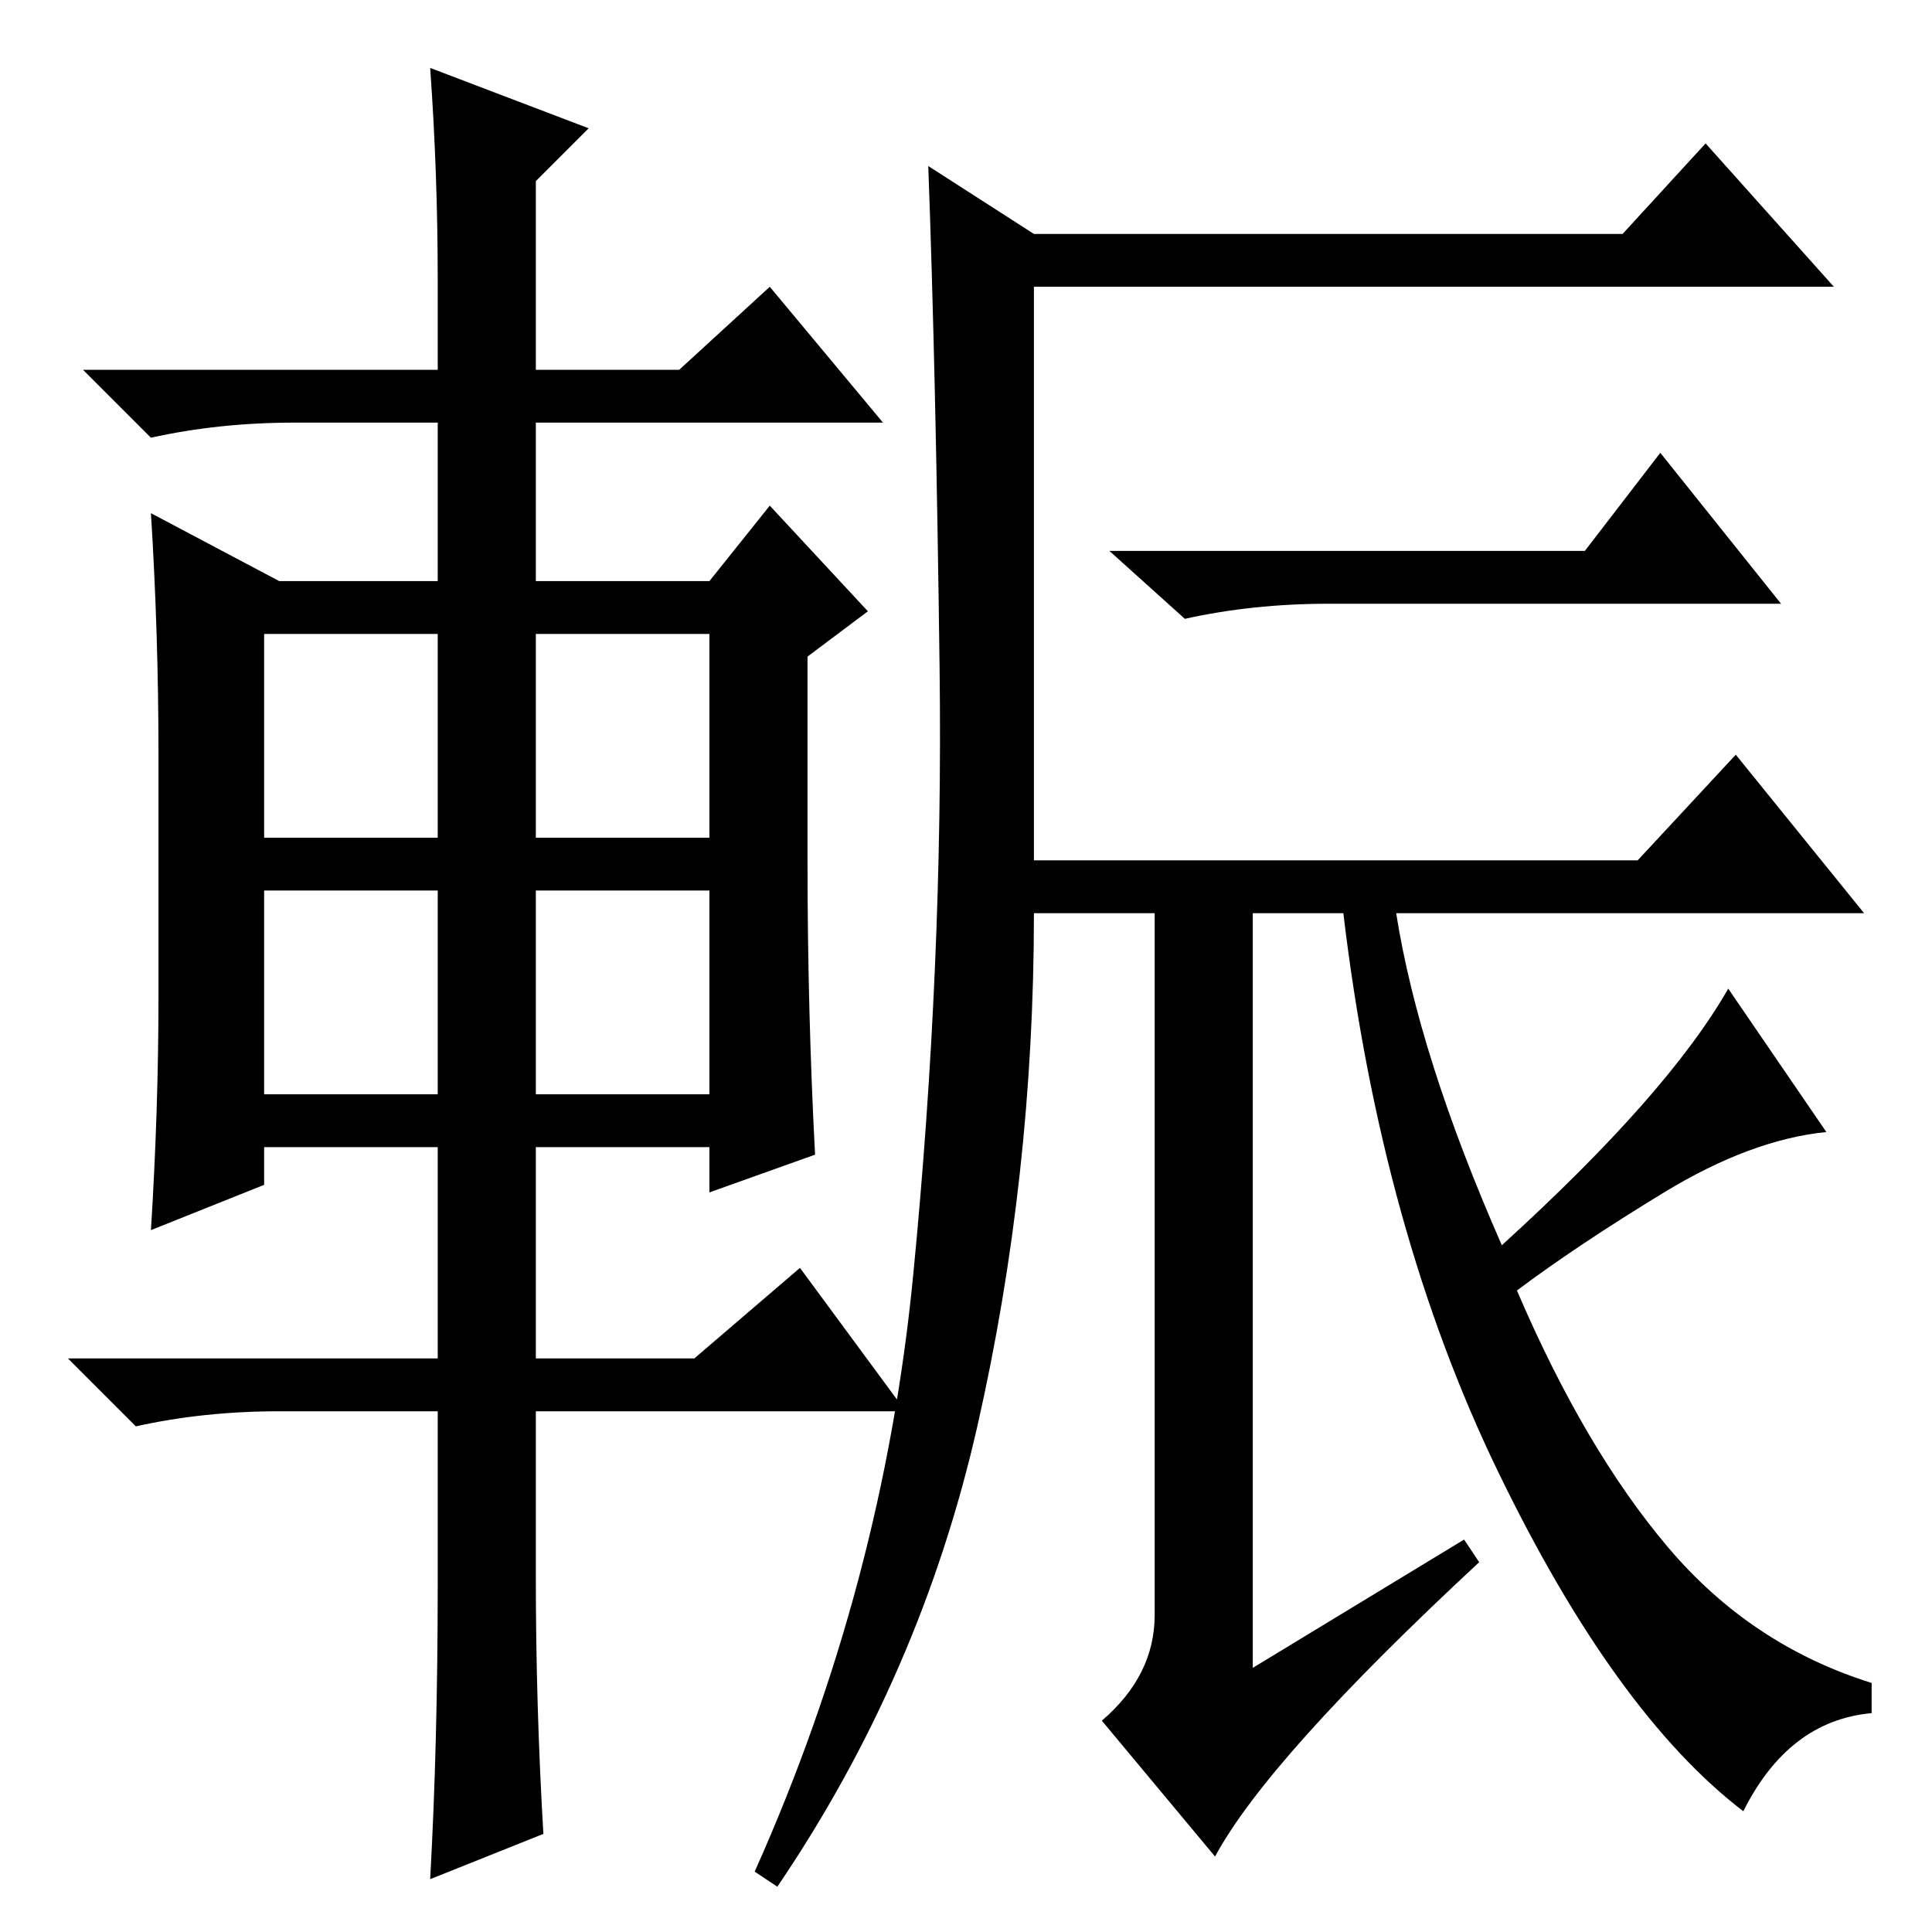 <?xml version="1.0" standalone="no"?>
<!DOCTYPE svg PUBLIC "-//W3C//DTD SVG 1.1//EN" "http://www.w3.org/Graphics/SVG/1.1/DTD/svg11.dtd" >
<svg xmlns="http://www.w3.org/2000/svg" xmlns:xlink="http://www.w3.org/1999/xlink" version="1.1" viewBox="0 -36 256 256">
  <g transform="matrix(1 0 0 -1 0 220)">
   <path fill="currentColor"
d="M137 225h78l11 12l17 -19h-106v-76h80l13 14l17 -21h-62q3 -19 14 -44q22 20 30 34l13 -19q-10 -1 -21.5 -8t-19.5 -13q9 -21 20 -34t27 -18v-4q-11 -1 -17 -13q-17 13 -32.5 45t-20.5 74h-12v-100l28 17l2 -3q-28 -26 -35 -39l-15 18q7 6 7 14v93h-16q0 -35 -7.5 -68
t-26.5 -61l-3 2q17 38 21 79t3.5 80.5t-1.5 66.5zM210 183l10 13l16 -20h-60q-10 0 -19 -2l-10 9h63zM58 219q0 14 -1 28l21 -8l-7 -7v-25h19l12 11l15 -18h-46v-21h23l8 10l13 -14l-8 -6v-27q0 -20 1 -39l-14 -5v6h-23v-28h21l14 12l14 -19h-49v-22q0 -17 1 -34l-15 -6
q1 18 1 39v23h-21q-10 0 -19 -2l-9 9h49v28h-23v-5l-15 -6q1 16 1 31v32q0 16 -1 32l17 -9h21v21h-19q-10 0 -19 -2l-9 9h47v12zM35 172v-27h23v27h-23zM71 172v-27h23v27h-23zM71 138v-27h23v27h-23zM35 138v-27h23v27h-23z" />
  </g>

</svg>
